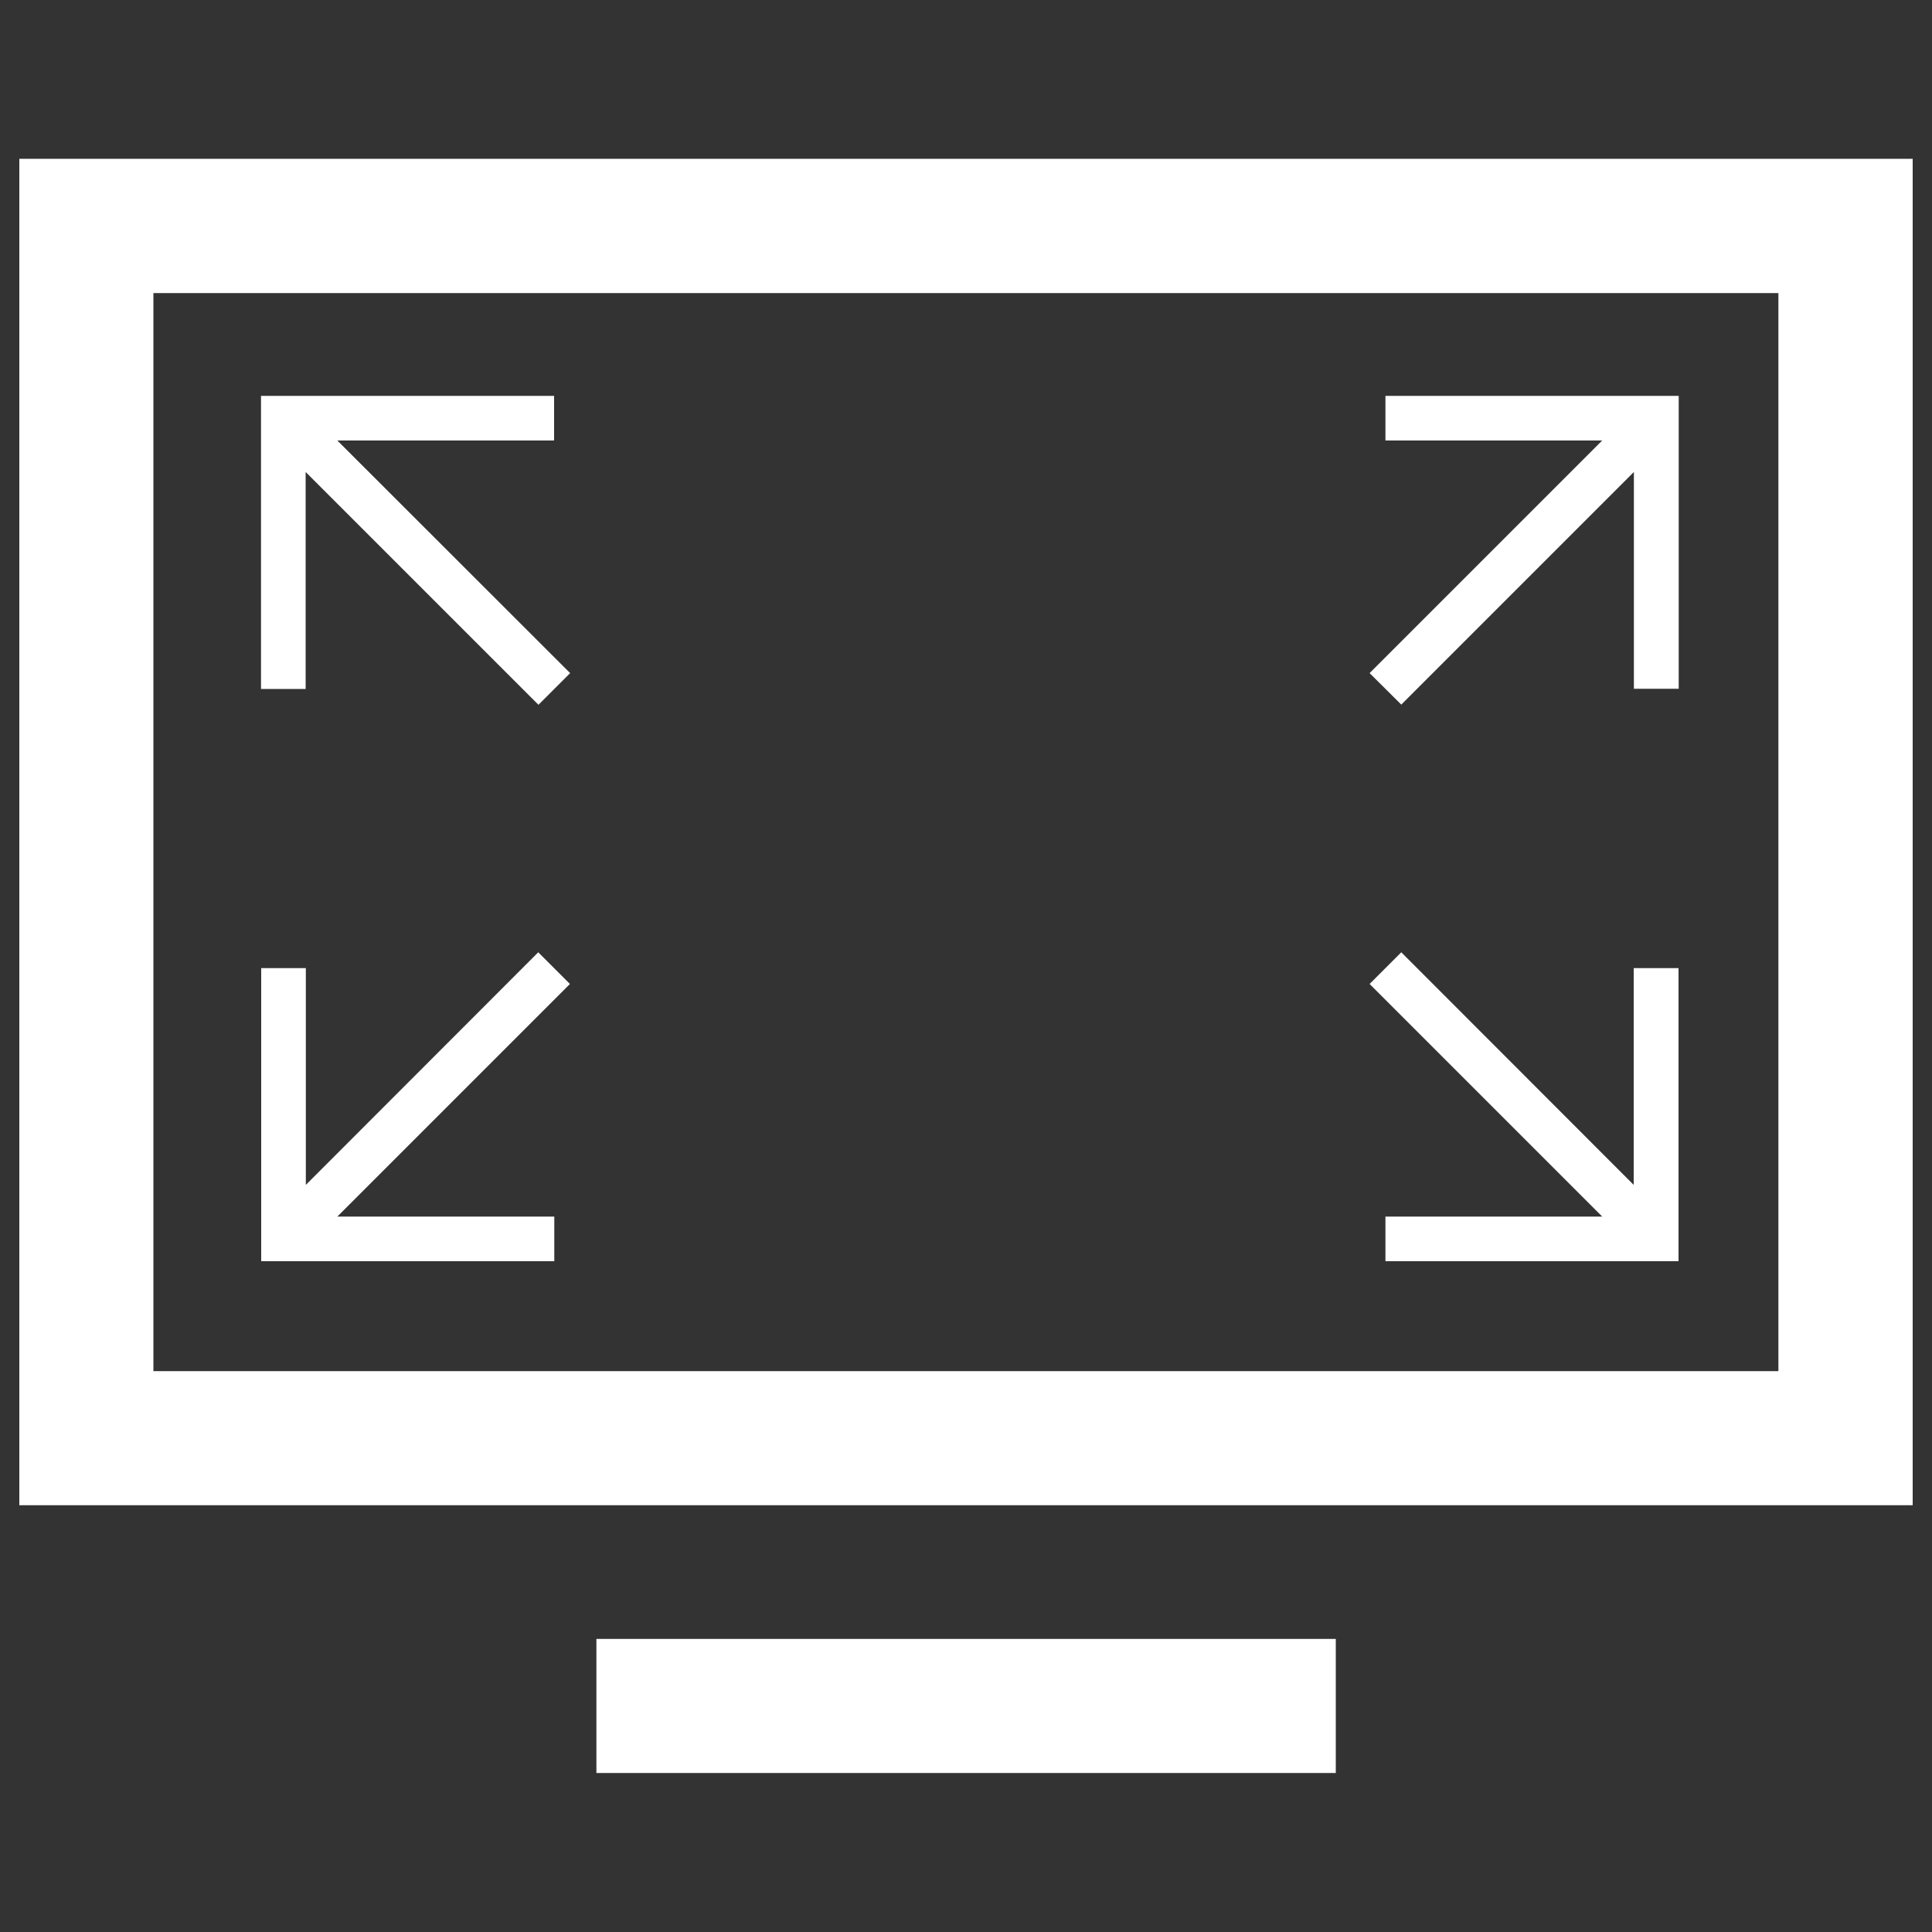 <?xml version="1.0" encoding="UTF-8" standalone="no"?>
<!-- Svg Vector Icons : http://www.onlinewebfonts.com/icon -->

<svg
   xmlns:dc="http://purl.org/dc/elements/1.1/"
   xmlns:cc="http://creativecommons.org/ns#"
   xmlns:rdf="http://www.w3.org/1999/02/22-rdf-syntax-ns#"
   xmlns:svg="http://www.w3.org/2000/svg"
   xmlns="http://www.w3.org/2000/svg"
   xmlns:sodipodi="http://sodipodi.sourceforge.net/DTD/sodipodi-0.dtd"
   xmlns:inkscape="http://www.inkscape.org/namespaces/inkscape"
   version="1.1"
   x="0px"
   y="0px"
   viewBox="0 0 1000 1000"
   enable-background="new 0 0 1000 1000"
   xml:space="preserve"
   id="svg18"
   sodipodi:docname="09ebe7876d2c2b05394f8fcc811f309b.svg"
   inkscape:version="0.92.2 (5c3e80d, 2017-08-06)"><rect x="0" y="0" width="1000" height="1000" fill="#333333" stroke="none"/><defs
     id="defs22" /><sodipodi:namedview
     pagecolor="#ffffff"
     bordercolor="#666666"
     borderopacity="1"
     objecttolerance="10"
     gridtolerance="10"
     guidetolerance="10"
     inkscape:pageopacity="0"
     inkscape:pageshadow="2"
     inkscape:window-width="640"
     inkscape:window-height="480"
     id="namedview20"
     showgrid="false"
     inkscape:zoom="0.236"
     inkscape:cx="500"
     inkscape:cy="500"
     inkscape:window-x="0"
     inkscape:window-y="0"
     inkscape:window-maximized="0"
     inkscape:current-layer="svg18" /><g
     id="g16"
     style="fill:#ffffff"><path
       d="M10,82.2v696.9h980V82.2H10z M920.6,709.7H79.4v-558h841.1V709.7z"
       id="path4"
       style="fill:#ffffff" /><path
       d="M308.7,848.3h382.7v69.4H308.7V848.3z"
       id="path6"
       style="fill:#ffffff" /><path
       d="M158.3,244.4l120.4,120.4l16.4-16.4L174.6,228h112.2v-23.1H135.1v151.7h23.1V244.4z"
       id="path8"
       style="fill:#ffffff" /><path
       d="M725.3,364.7l120.4-120.4v112.2h23.2V204.9H717.1V228h112.2L708.9,348.4L725.3,364.7z"
       id="path10"
       style="fill:#ffffff" /><path
       d="M717.1,629.7v23.1h151.7V501.1h-23.2v112.2L725.3,492.9l-16.4,16.4l120.4,120.4H717.1z"
       id="path12"
       style="fill:#ffffff" /><path
       d="M286.8,629.7H174.6L295,509.3l-16.4-16.4L158.3,613.3V501.1h-23.1v151.7h151.7V629.7z"
       id="path14"
       style="fill:#ffffff" /></g></svg>